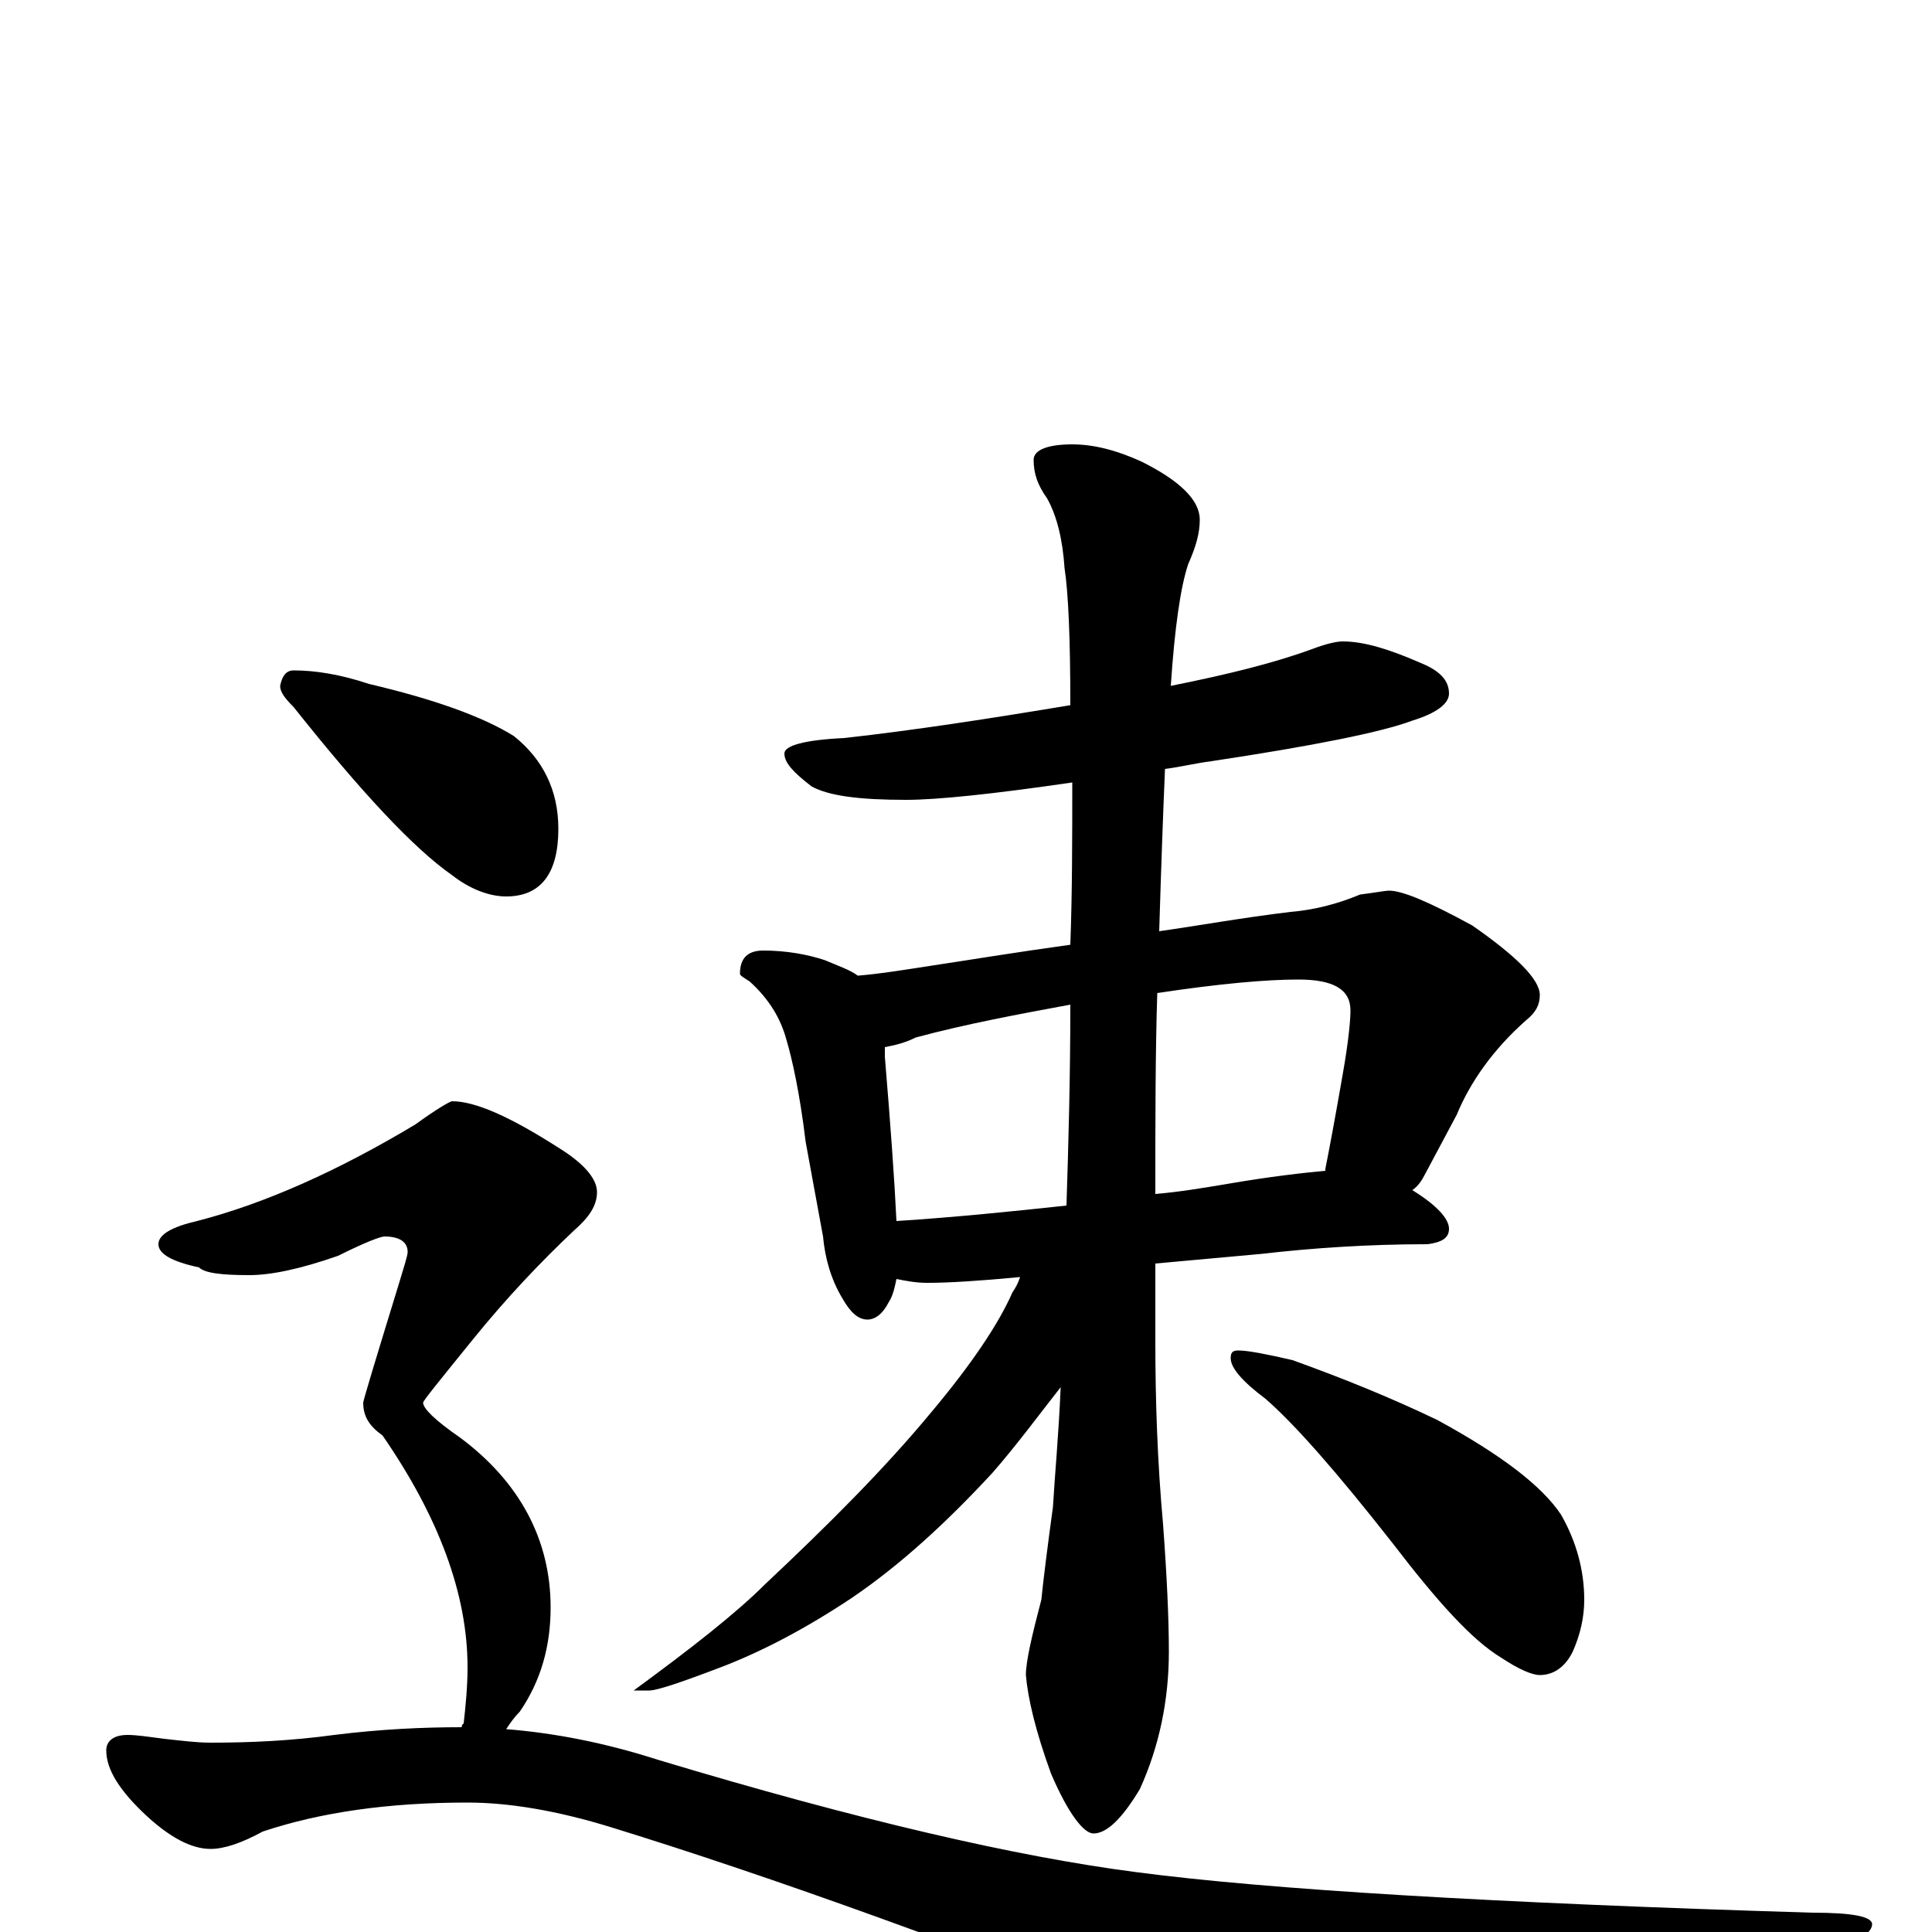 <?xml version="1.0" encoding="utf-8" ?>
<!DOCTYPE svg PUBLIC "-//W3C//DTD SVG 1.1//EN" "http://www.w3.org/Graphics/SVG/1.1/DTD/svg11.dtd">
<svg version="1.1" id="Layer_1" xmlns="http://www.w3.org/2000/svg" xmlns:xlink="http://www.w3.org/1999/xlink" x="0px" y="145px" width="1000px" height="1000px" viewBox="0 0 1000 1000" enable-background="new 0 0 1000 1000" xml:space="preserve">
<g id="Layer_1">
<path id="glyph" transform="matrix(1 0 0 -1 0 1000)" d="M695,668C706,668 719,664 735,657C745,653 750,648 750,641C750,636 744,631 731,627C715,621 680,614 627,606C619,605 611,603 603,602C602,579 601,551 600,518C621,521 643,525 668,528C680,529 692,532 704,537C712,538 717,539 719,539C726,539 740,533 762,521C785,505 797,493 797,485C797,480 795,476 790,472C773,457 761,440 754,423l-16,-30C736,389 734,386 731,384C744,376 750,369 750,364C750,359 746,357 739,356C708,356 679,354 653,351l-55,-5C598,333 598,320 598,306C598,276 599,244 602,211C604,184 605,162 605,145C605,120 600,96 590,74C581,59 573,51 566,51C561,51 553,61 544,82C536,104 532,121 531,133C531,140 534,153 539,172C540,182 542,198 545,220C546,237 548,258 549,282C538,268 527,253 514,238C490,212 466,190 441,173C417,157 394,145 373,137C352,129 340,125 336,125l-8,0C358,147 381,165 396,180C429,211 458,240 482,269C503,294 517,315 524,331C526,334 527,336 528,339C507,337 491,336 480,336C474,336 469,337 464,338C463,333 462,329 460,326C457,320 453,317 449,317C444,317 440,321 436,328C430,338 427,349 426,360l-9,49C414,434 410,452 407,462C404,473 398,483 388,492C385,494 383,495 383,496C383,504 387,508 395,508C407,508 418,506 427,503C434,500 440,498 444,495C456,496 468,498 481,500C501,503 525,507 554,511C555,538 555,566 555,595C514,589 485,586 469,586C445,586 429,588 420,593C411,600 406,605 406,610C406,614 416,617 437,618C473,622 512,628 554,635C554,669 553,693 551,706C550,721 547,733 542,742C537,749 535,755 535,762C535,767 542,770 555,770C566,770 578,767 591,761C611,751 621,741 621,731C621,724 619,717 615,708C611,696 608,675 606,645C636,651 660,657 679,664C687,667 692,668 695,668M464,368C495,370 524,373 552,376C553,407 554,442 554,480C527,475 500,470 474,463C468,460 463,459 458,458C458,456 458,454 458,453C461,417 463,389 464,368M599,486C598,455 598,420 598,382C610,383 622,385 634,387C657,391 675,393 686,394l0,1C688,405 691,421 695,444C698,461 699,472 699,477C699,488 690,493 672,493C656,493 632,491 599,486M641,301C646,301 656,299 669,296C694,287 719,277 744,265C777,247 798,231 808,216C816,202 820,187 820,172C820,163 818,154 814,145C810,137 804,133 797,133C793,133 786,136 777,142C762,151 744,171 721,201C692,238 670,263 655,276C643,285 637,292 637,297C637,300 638,301 641,301M152,653C163,653 176,651 191,646C225,638 250,629 266,619C281,607 289,591 289,571C289,548 280,536 262,536C253,536 243,540 234,547C214,561 187,590 152,634C147,639 145,642 145,645C146,650 148,653 152,653M234,430C246,430 264,422 289,406C302,398 309,390 309,383C309,376 305,370 297,363C280,347 262,328 245,307C228,286 219,275 219,274C219,271 225,265 238,256C269,233 285,203 285,168C285,148 280,130 269,114C266,111 264,108 262,105C287,103 313,98 341,89C444,58 526,39 588,31C656,22 773,15 938,10C959,10 969,8 969,4C969,-3 949,-13 909,-28C810,-64 748,-82 722,-82C705,-82 673,-74 624,-57C501,-8 398,29 317,54C288,63 263,67 242,67C201,67 166,62 136,52C125,46 116,43 109,43C99,43 88,49 76,60C62,73 55,84 55,94C55,99 59,102 66,102C71,102 77,101 85,100C94,99 102,98 109,98C130,98 151,99 173,102C197,105 219,106 239,106C239,107 239,107 240,108C241,117 242,127 242,137C242,175 227,215 198,257C191,262 188,267 188,274C188,275 194,295 206,334C209,344 211,350 211,352C211,357 207,360 199,360C197,360 189,357 175,350C155,343 140,340 129,340C115,340 106,341 103,344C89,347 82,351 82,356C82,361 89,365 102,368C137,377 175,394 215,418C226,426 233,430 234,430z"/>
</g>
</svg>
